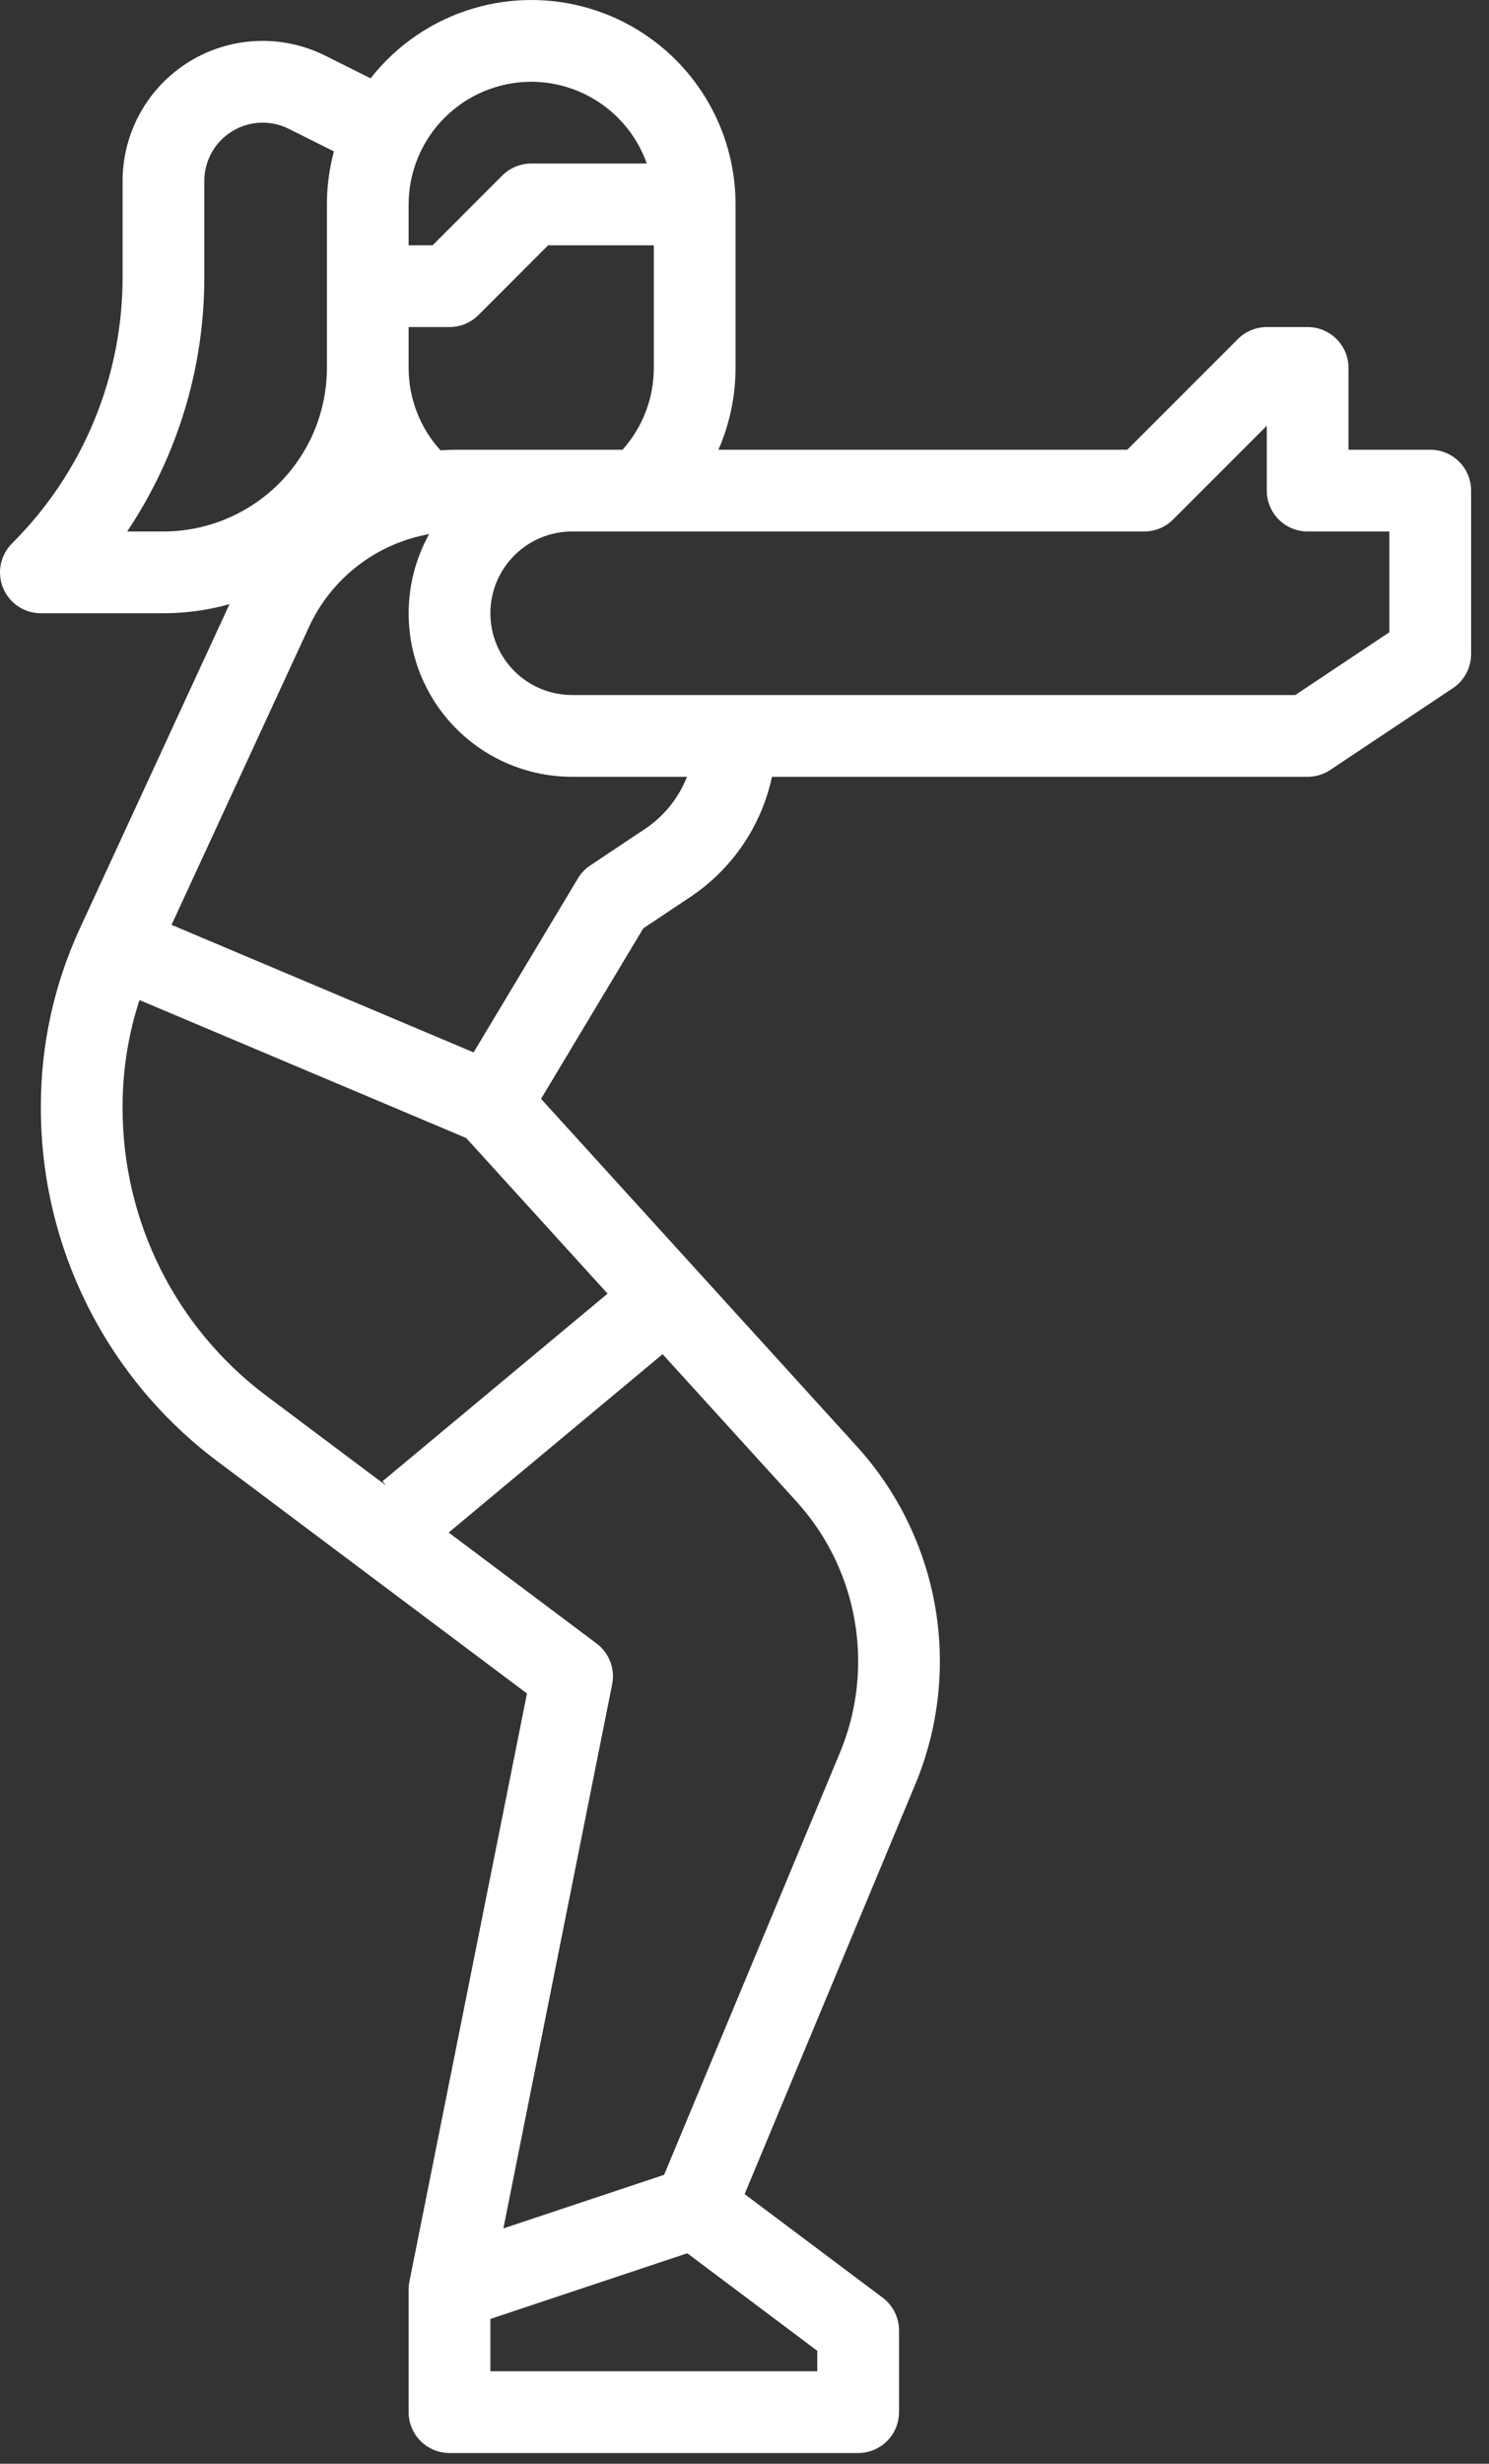 <svg width="78" height="129" viewBox="0 0 78 129" fill="none" xmlns="http://www.w3.org/2000/svg">
<rect x="0" y="0" width="78" height="129" fill="#333333" stroke="none"/>
<path d="M38.531 19.266V10.703C38.533 8.477 37.839 6.305 36.547 4.491C35.256 2.678 33.43 1.312 31.326 0.586C29.221 -0.141 26.942 -0.193 24.806 0.438C22.671 1.068 20.785 2.349 19.412 4.102L17.038 2.915C15.92 2.356 14.677 2.092 13.428 2.148C12.179 2.204 10.965 2.579 9.901 3.236C8.837 3.894 7.959 4.812 7.35 5.904C6.742 6.996 6.422 8.226 6.422 9.477V14.465C6.429 17.064 5.921 19.639 4.926 22.04C3.931 24.442 2.47 26.622 0.627 28.455C0.328 28.754 0.124 29.136 0.041 29.551C-0.041 29.966 0.001 30.397 0.163 30.788C0.325 31.179 0.599 31.513 0.951 31.749C1.303 31.984 1.717 32.109 2.141 32.109H8.563C9.732 32.109 10.897 31.948 12.023 31.632L4.171 48.638C2.838 51.537 2.145 54.689 2.141 57.88V58.066C2.147 61.636 2.981 65.156 4.576 68.349C6.172 71.543 8.485 74.323 11.336 76.472C17.34 80.971 24.848 86.601 27.605 88.669L21.448 119.455C21.42 119.593 21.406 119.734 21.406 119.875V126.297C21.406 126.865 21.632 127.409 22.033 127.811C22.435 128.212 22.979 128.438 23.547 128.438H44.953C45.521 128.438 46.065 128.212 46.467 127.811C46.868 127.409 47.094 126.865 47.094 126.297V122.016C47.094 121.683 47.016 121.356 46.868 121.058C46.719 120.761 46.503 120.502 46.237 120.303L39.007 114.88L47.947 93.424C49.17 90.488 49.532 87.264 48.989 84.13C48.446 80.996 47.021 78.082 44.882 75.728L28.342 57.534L33.697 48.608L36.156 46.968C38.35 45.508 39.887 43.249 40.44 40.672H68.5C68.923 40.672 69.336 40.547 69.687 40.312L76.109 36.031C76.403 35.836 76.643 35.571 76.809 35.26C76.975 34.949 77.062 34.602 77.062 34.25V25.688C77.062 25.12 76.837 24.575 76.436 24.174C76.034 23.772 75.49 23.547 74.922 23.547H70.641V19.266C70.641 18.698 70.415 18.153 70.014 17.752C69.612 17.351 69.068 17.125 68.5 17.125H66.359C65.792 17.125 65.247 17.351 64.846 17.752L59.051 23.547H37.634C38.225 22.197 38.53 20.739 38.531 19.266ZM23.973 23.547C23.672 23.547 23.372 23.558 23.074 23.579C22 22.399 21.406 20.861 21.406 19.266V17.125H23.547C24.115 17.125 24.659 16.899 25.061 16.498L28.715 12.844H34.25V19.266C34.249 20.846 33.666 22.37 32.612 23.547H23.973ZM27.828 4.281C29.156 4.283 30.45 4.695 31.534 5.462C32.618 6.228 33.438 7.311 33.882 8.562H27.828C27.261 8.562 26.716 8.788 26.314 9.189L22.66 12.844H21.406V10.703C21.408 9.001 22.085 7.368 23.289 6.164C24.493 4.96 26.126 4.283 27.828 4.281ZM6.661 27.828C9.308 23.875 10.716 19.222 10.703 14.465V9.477C10.703 8.956 10.836 8.444 11.09 7.989C11.344 7.534 11.709 7.152 12.152 6.878C12.595 6.604 13.101 6.448 13.621 6.425C14.141 6.402 14.658 6.511 15.124 6.744L17.492 7.928C17.248 8.833 17.125 9.766 17.125 10.703V19.266C17.122 21.536 16.22 23.712 14.614 25.317C13.009 26.923 10.833 27.826 8.563 27.828H6.661ZM42.812 123.086V124.156H25.688V121.418L36.004 117.979L42.812 123.086ZM44.953 86.987C44.955 88.632 44.629 90.26 43.995 91.778L34.789 113.871L26.369 116.678L32.068 88.186C32.147 87.789 32.113 87.379 31.968 87.002C31.824 86.624 31.576 86.295 31.253 86.053C31.253 86.053 27.84 83.493 23.503 80.242L34.71 70.903L41.714 78.608C43.8 80.9 44.956 83.888 44.953 86.987ZM31.827 67.733L20.036 77.559L20.221 77.781C18.103 76.193 15.919 74.556 13.903 73.045C11.584 71.296 9.701 69.034 8.403 66.435C7.105 63.836 6.427 60.972 6.422 58.066V57.88C6.426 56.006 6.724 54.144 7.306 52.362L24.421 59.586L31.827 67.733ZM33.782 43.406L30.922 45.313C30.658 45.488 30.437 45.721 30.274 45.992L24.808 55.102L8.986 48.424L16.198 32.802C16.779 31.551 17.654 30.458 18.747 29.616C19.84 28.774 21.12 28.208 22.479 27.966C21.757 29.269 21.387 30.738 21.407 32.228C21.427 33.718 21.835 35.176 22.592 36.46C23.348 37.743 24.427 38.807 25.721 39.546C27.015 40.285 28.479 40.673 29.969 40.672H35.986C35.549 41.788 34.779 42.742 33.782 43.406H33.782ZM59.938 27.828C60.505 27.828 61.05 27.603 61.451 27.201L66.359 22.293V25.688C66.359 26.255 66.585 26.8 66.986 27.201C67.388 27.603 67.932 27.828 68.5 27.828H72.781V33.104L67.852 36.391H29.969C28.833 36.391 27.744 35.94 26.942 35.137C26.139 34.334 25.688 33.245 25.688 32.109C25.688 30.974 26.139 29.885 26.942 29.082C27.744 28.279 28.833 27.828 29.969 27.828H59.938Z" fill="white"/>
</svg>
